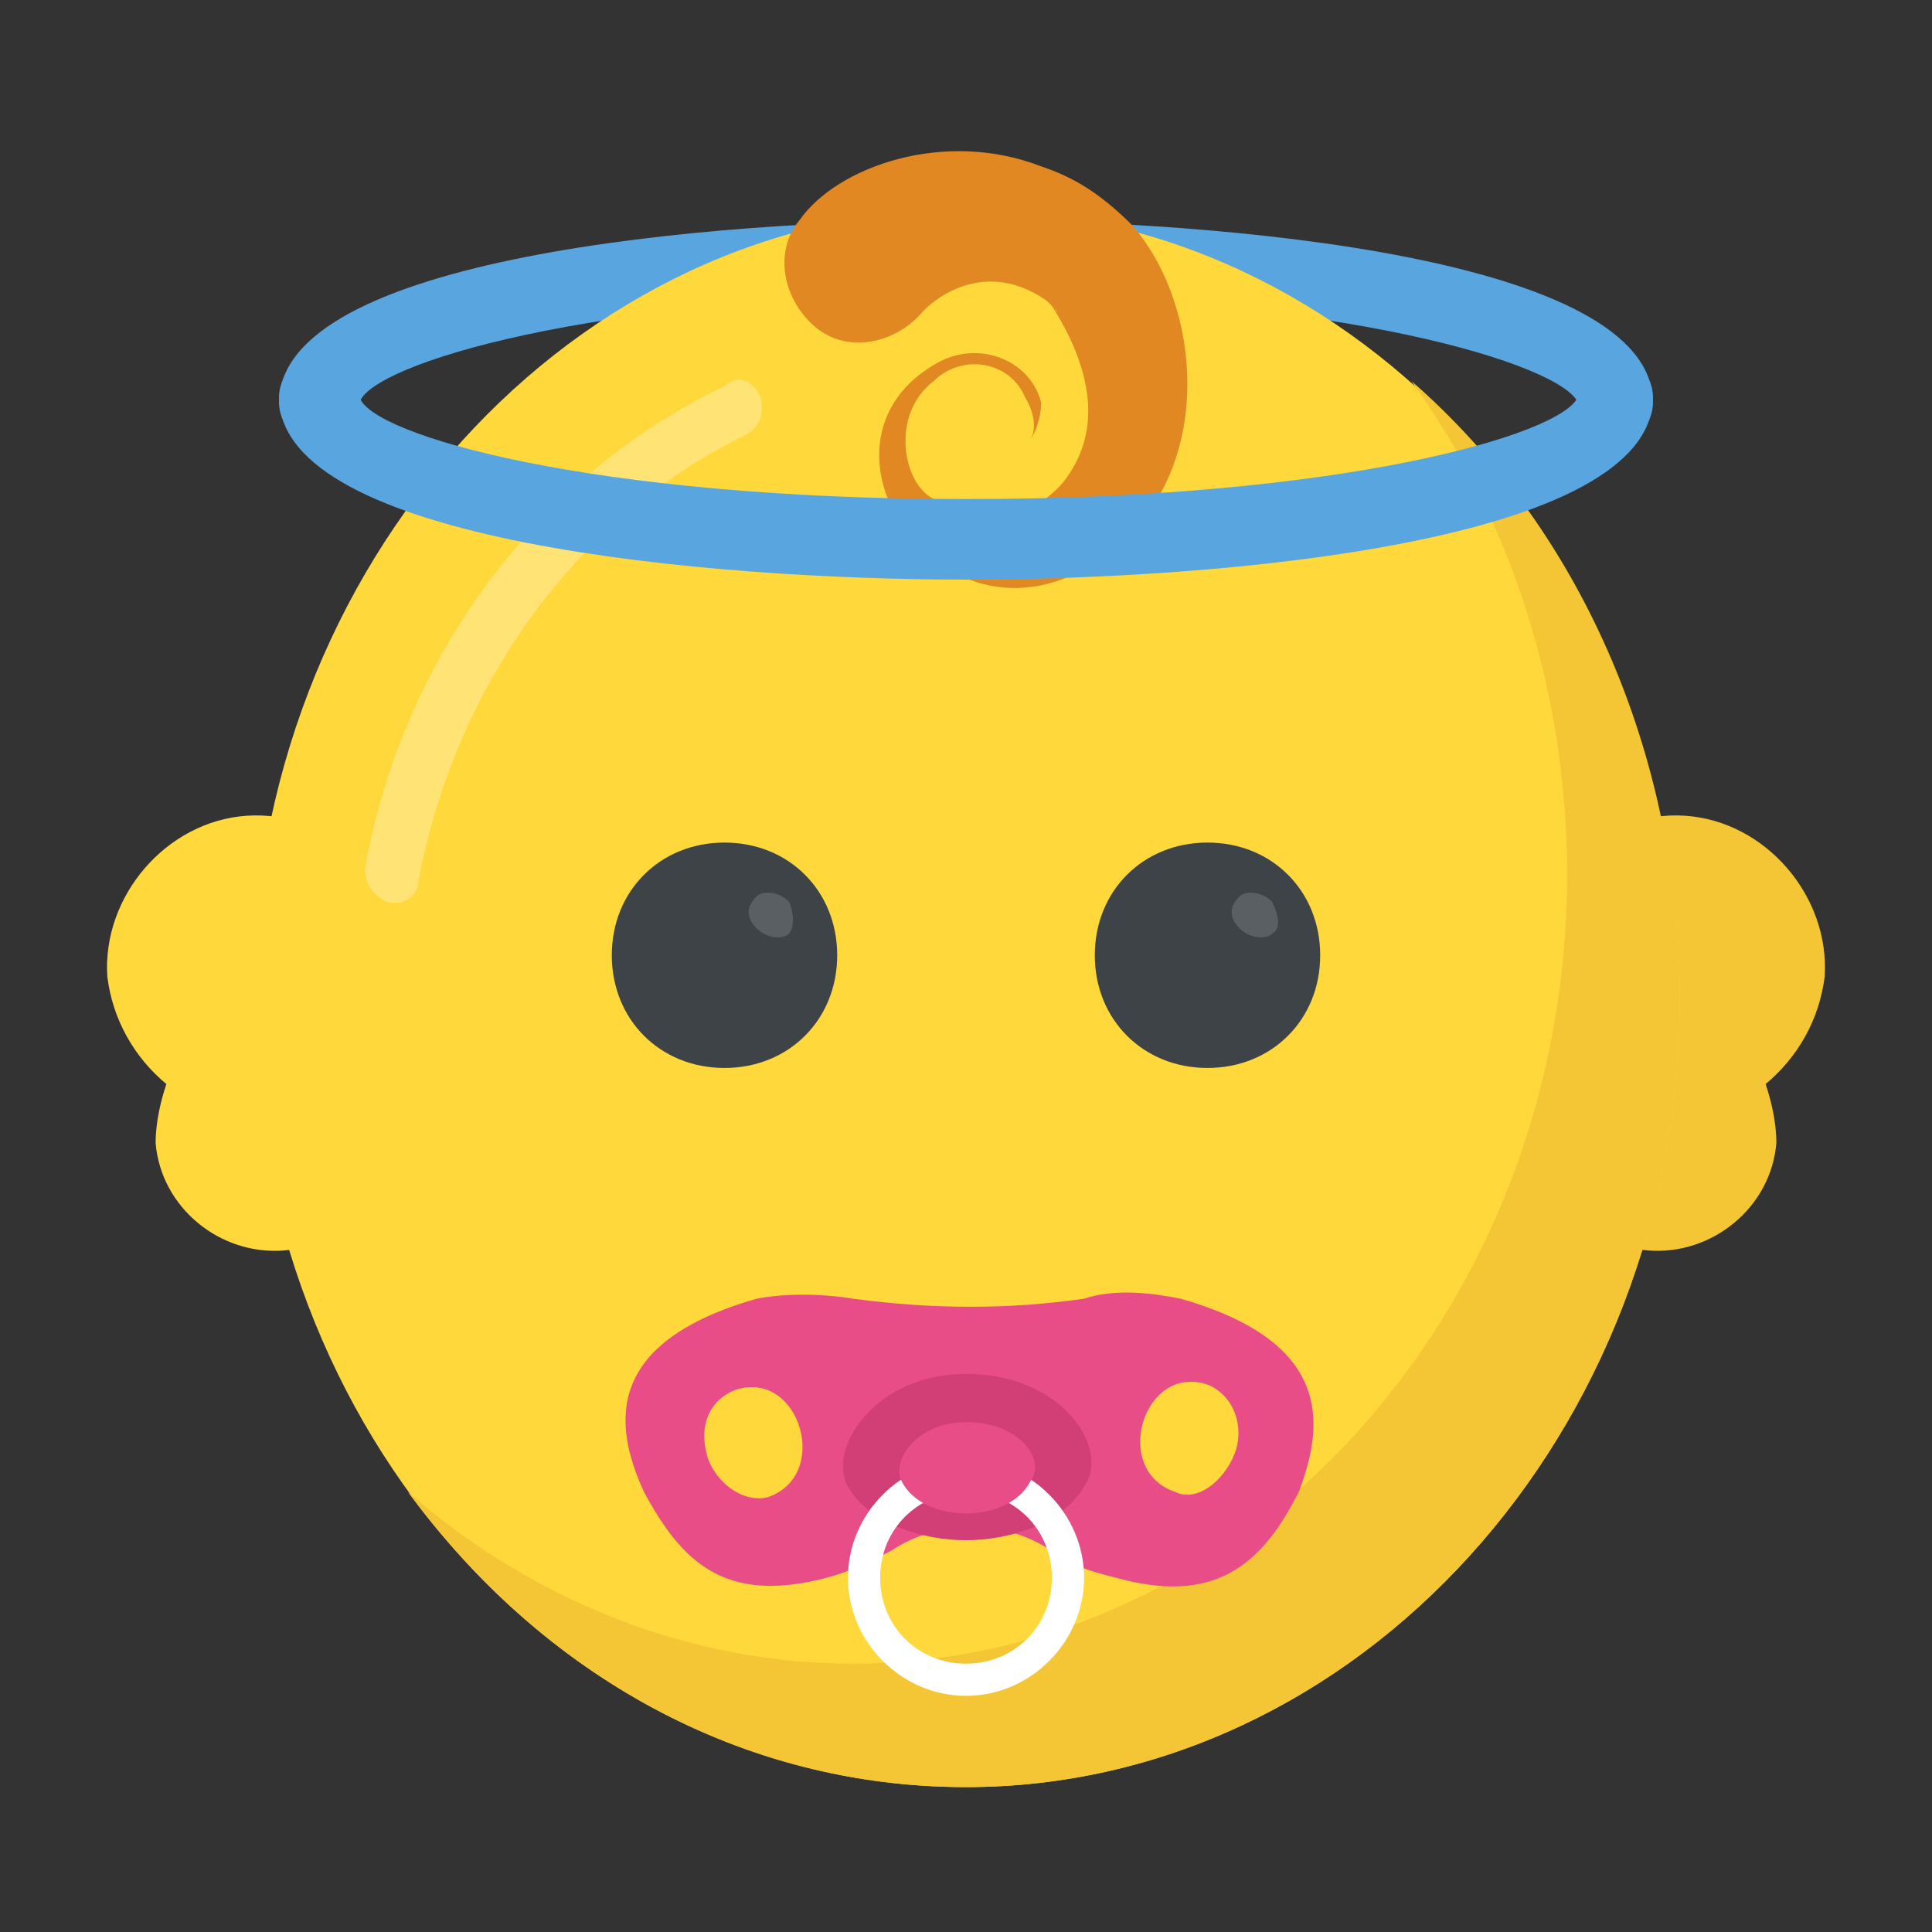 <?xml version="1.0" encoding="utf-8"?>
<!-- Generator: Adobe Illustrator 18.0.0, SVG Export Plug-In . SVG Version: 6.00 Build 0)  -->
<!DOCTYPE svg PUBLIC "-//W3C//DTD SVG 1.1//EN" "http://www.w3.org/Graphics/SVG/1.1/DTD/svg11.dtd">
<svg version="1.1" id="Layer_1" xmlns="http://www.w3.org/2000/svg" xmlns:xlink="http://www.w3.org/1999/xlink" x="0px" y="0px"
	 viewBox="0 0 36 36" enable-background="new 0 0 36 36" xml:space="preserve">
<rect x="0" y="0" width="36" height="36" fill="#333333" stroke="none"/>
<g>
	<g>
		<g>
			<path fill="#59A5E0" d="M5.9,8.2c-0.4,0-0.7-0.3-0.7-0.7c0-2.7,8-3.4,12.8-3.4c4.8,0,12.8,0.7,12.8,3.4c0,0.4-0.3,0.7-0.7,0.7
				s-0.7-0.3-0.7-0.7C29.1,6.8,25,5.5,18,5.5S6.9,6.8,6.7,7.5C6.7,7.9,6.3,8.2,5.9,8.2z"/>
		</g>
	</g>
	<g>
		<g>
			<g>
				<g>
					<g>
						<g>
							<path fill="#F4C534" d="M32.9,20.2c0.1,0.3,0.2,0.7,0.2,1.1c-0.1,1.2-1.2,2.1-2.4,2c-1.2-0.1-2.1-1.2-2-2.4
								c0-0.4,0.2-0.7,0.4-1c-0.5-0.5-0.8-1.3-0.7-2.1c0.1-1.5,1.5-2.7,3-2.6c1.5,0.1,2.7,1.5,2.6,3C33.9,19,33.5,19.7,32.9,20.2z"
								/>
						</g>
					</g>
				</g>
				<g>
					<g>
						<g>
							<path fill="#FFD93B" d="M3.1,20.2c-0.1,0.3-0.2,0.7-0.2,1.1c0.1,1.2,1.2,2.1,2.4,2c1.2-0.1,2.1-1.2,2-2.4
								c0-0.4-0.2-0.7-0.4-1c0.5-0.5,0.8-1.3,0.7-2.1c-0.1-1.5-1.5-2.7-3-2.6c-1.5,0.1-2.7,1.5-2.6,3C2.1,19,2.5,19.7,3.1,20.2z"/>
						</g>
					</g>
				</g>
			</g>
			<g>
				<g>
					<g>
						<g>
							<g>
								<g>
									<g>
										<g>
											<g>
												<g>
													<g>
														<g>
															<g>
																<g>
																	<g>
																		<g>
																			<g>
																				<g>
																					<g>
																						<g>
																							<path fill="#FFD93B" d="M31.3,18.6c0,8.1-6,14.7-13.3,14.7c-7.4,0-13.3-6.6-13.3-14.7
																								c0-8.1,6-14.7,13.3-14.7C25.3,3.9,31.3,10.5,31.3,18.6z"/>
																						</g>
																					</g>
																				</g>
																			</g>
																		</g>
																	</g>
																</g>
															</g>
															<g>
																<g>
																	<g>
																		<path fill="#E18823" d="M19.2,8.2c0,0,0.2-0.3-0.1-0.8c-0.3-0.7-1.2-0.8-1.7-0.3c-0.8,0.6-0.6,1.9,0,2.2
																			C18,9.8,19.1,9.8,19.8,9c0.8-1,0.5-2.2-0.2-3.3c0.2,0.2,0,0.1,0.1,0.1c-0.1-0.1-0.1-0.1-0.2-0.2c0,0,0,0,0,0
																			c-1.3-0.9-2.3,0.2-2.3,0.2c-0.5,0.6-1.4,0.8-2,0.3c-0.6-0.5-0.8-1.4-0.3-2c0.7-1,2.7-1.7,4.5-1
																			c0.6,0.2,1.1,0.5,1.7,1.1c1.3,1.5,1.5,4.4-0.2,5.9c-3,2.7-6.2-1.7-3.5-3.3c0.8-0.5,1.8-0.1,2,0.7
																			C19.4,7.9,19.2,8.2,19.2,8.2z"/>
																	</g>
																</g>
															</g>
															<g>
																<g>
																	<g>
																		<g>
																			<g>
																				<g>
																					<g>
																						<g>
																							<path fill="#F4C534" d="M31.3,18.6c0,8.1-6,14.7-13.3,14.7c-4.2,0-7.9-2.1-10.4-5.5c2.3,2,5.2,3.2,8.3,3.2
																								c7.3,0,13.3-6.6,13.3-14.7c0-3.5-1.1-6.7-2.9-9.2C29.4,9.8,31.3,14,31.3,18.6z"/>
																						</g>
																					</g>
																				</g>
																			</g>
																		</g>
																	</g>
																</g>
															</g>
															<g opacity="0.3">
																<g>
																	<g>
																		<g>
																			<g>
																				<g>
																					<g>
																						<g>
																							<g>
																								<path fill="#FFFFFF" d="M14.2,7.6c0,0.2-0.1,0.4-0.3,0.5c-3.1,1.5-5.4,4.6-6.1,8.3c0,0.3-0.3,0.5-0.6,0.4
																									c-0.2-0.1-0.4-0.3-0.4-0.6c0.7-4,3.3-7.4,6.7-9C13.8,6.9,14.2,7.2,14.2,7.6z"/>
																							</g>
																						</g>
																					</g>
																				</g>
																			</g>
																		</g>
																	</g>
																</g>
															</g>
														</g>
													</g>
												</g>
											</g>
										</g>
									</g>
								</g>
							</g>
						</g>
					</g>
				</g>
			</g>
			<g>
				<g>
					<g>
						<g>
							<g>
								<path fill="#3E4347" d="M24.6,17.8c0,1.2-0.9,2.1-2.1,2.1c-1.2,0-2.1-0.9-2.1-2.1c0-1.2,0.9-2.1,2.1-2.1
									C23.7,15.7,24.6,16.6,24.6,17.8z"/>
							</g>
						</g>
					</g>
					<g>
						<g>
							<g>
								<path fill="#5A5F63" d="M23.7,17.4c-0.1,0.1-0.4,0.1-0.6-0.1c-0.2-0.2-0.2-0.4,0-0.6c0.1-0.1,0.4-0.1,0.6,0.1
									C23.8,17,23.9,17.3,23.7,17.4z"/>
							</g>
						</g>
					</g>
				</g>
				<g>
					<g>
						<g>
							<g>
								<path fill="#3E4347" d="M15.6,17.8c0,1.2-0.9,2.1-2.1,2.1c-1.2,0-2.1-0.9-2.1-2.1c0-1.2,0.9-2.1,2.1-2.1
									C14.7,15.7,15.6,16.6,15.6,17.8z"/>
							</g>
						</g>
					</g>
					<g>
						<g>
							<g>
								<path fill="#5A5F63" d="M14.7,17.4c-0.1,0.1-0.4,0.1-0.6-0.1c-0.2-0.2-0.2-0.4,0-0.6c0.1-0.1,0.4-0.1,0.6,0.1
									C14.8,17,14.8,17.3,14.7,17.4z"/>
							</g>
						</g>
					</g>
				</g>
			</g>
		</g>
	</g>
	<g>
		<g>
			<g>
				
					<path fill="none" stroke="#59A5E0" stroke-width="1.456" stroke-linecap="round" stroke-linejoin="round" stroke-miterlimit="10" d="
					M30.1,7.4"/>
			</g>
		</g>
		<g>
			<g>
				
					<path fill="none" stroke="#59A5E0" stroke-width="1.592" stroke-linecap="round" stroke-linejoin="round" stroke-miterlimit="10" d="
					M5.9,7.7"/>
			</g>
		</g>
		<g>
			<g>
				<g>
					<path fill="#59A5E0" d="M18,10.8c-4.8,0-12.8-0.7-12.8-3.4c0-0.4,0.3-0.7,0.7-0.7S6.7,7,6.7,7.4C6.9,8.1,11,9.3,18,9.3
						s11.1-1.2,11.4-1.9c0-0.4,0.3-0.7,0.7-0.7s0.7,0.3,0.7,0.7C30.8,10.1,22.8,10.8,18,10.8z"/>
				</g>
			</g>
		</g>
	</g>
	<g>
		<g>
			<g>
				<g>
					<g>
						<path fill="#E84D88" d="M22,24.2c-0.5-0.1-1.2-0.2-1.8,0c-1.4,0.2-2.8,0.2-4.3,0c-0.6-0.1-1.3-0.1-1.8,0
							c-2.8,0.8-2.7,2.3-2.1,3.6c0.7,1.3,1.5,2.1,3.4,1.6c0.4-0.1,0.8-0.3,1.2-0.5c0.9-0.6,2.1-0.6,3,0c0.4,0.3,0.8,0.4,1.2,0.5
							c1.8,0.5,2.7-0.2,3.4-1.6C24.7,26.5,24.8,25,22,24.2z M14.3,27.9c-0.4,0.1-0.9-0.2-1.1-0.7c-0.2-0.6,0-1.1,0.5-1.3
							C14.9,25.5,15.5,27.5,14.3,27.9z M23,27.1c-0.2,0.5-0.7,0.9-1.1,0.7c-1.2-0.4-0.6-2.4,0.6-2C23,26,23.2,26.6,23,27.1z"/>
					</g>
				</g>
			</g>
			<g>
				<g>
					<g>
						<path fill="#D23F77" d="M20.2,27.7c-0.4,0.7-1.4,1-2.2,1c-0.8,0-1.8-0.3-2.2-1c-0.4-0.7,0.5-2.1,2.2-2.1
							C19.8,25.6,20.7,27,20.2,27.7z"/>
					</g>
				</g>
			</g>
			<g>
				<g>
					<g>
						<g>
							<path fill="#FFFFFF" d="M18,31.6c-1.2,0-2.2-1-2.2-2.2c0-1.2,1-2.2,2.2-2.2c1.2,0,2.2,1,2.2,2.2C20.2,30.6,19.2,31.6,18,31.6
								z M18,27.8c-0.9,0-1.6,0.7-1.6,1.6c0,0.9,0.7,1.6,1.6,1.6c0.9,0,1.6-0.7,1.6-1.6C19.6,28.5,18.9,27.8,18,27.8z"/>
						</g>
					</g>
				</g>
			</g>
			<g>
				<g>
					<g>
						<path fill="#E84D88" d="M19.2,27.6C19,28,18.5,28.2,18,28.2c-0.5,0-1-0.2-1.2-0.6c-0.2-0.4,0.3-1.1,1.2-1.1
							C19,26.5,19.5,27.2,19.2,27.6z"/>
					</g>
				</g>
			</g>
		</g>
	</g>
</g>
</svg>
